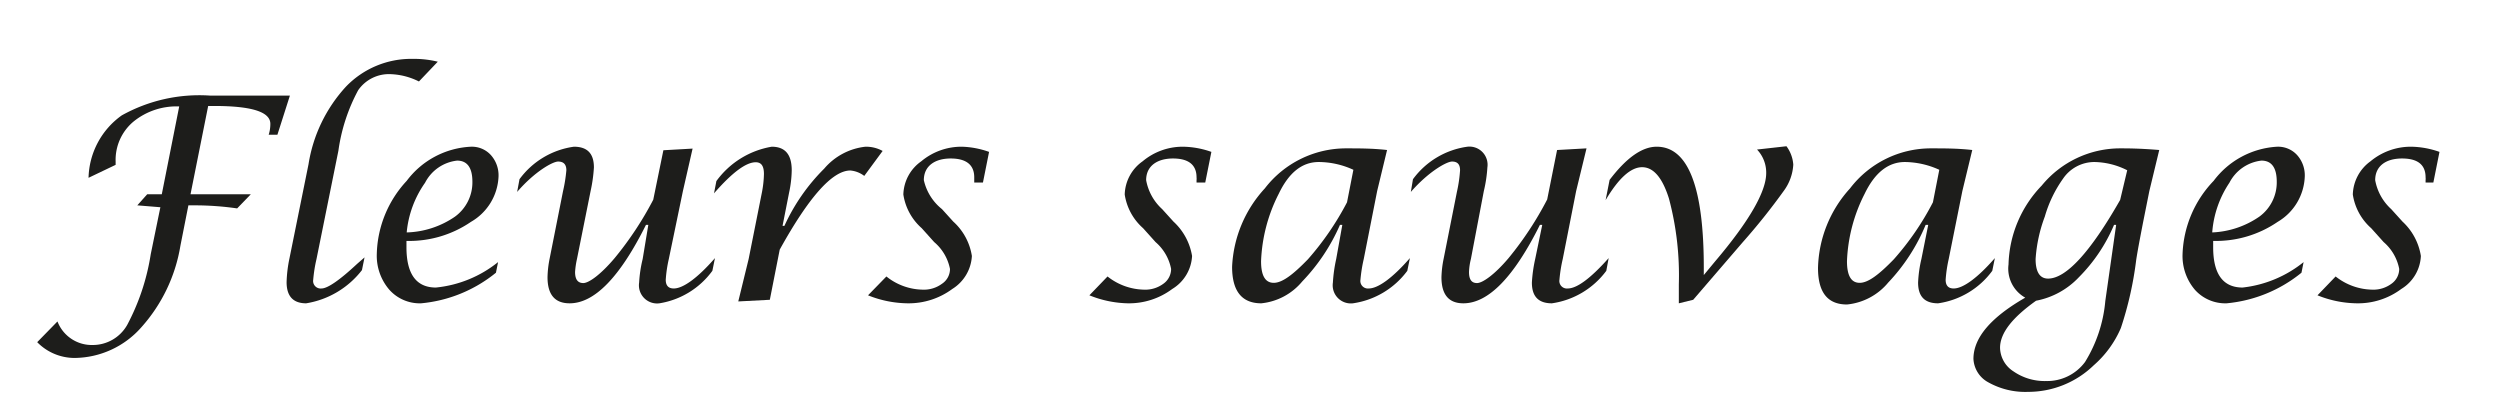 <svg id="Calque_1" data-name="Calque 1" xmlns="http://www.w3.org/2000/svg" viewBox="0 0 106.16 17.61"><defs><style>.cls-1{fill:#1d1d1b;}.cls-2{fill:none;}</style></defs><path class="cls-1" d="M5.83,8.72l.42-.47h.62l.74-3.73a2.89,2.89,0,0,0-1.95.65,2.12,2.12,0,0,0-.75,1.69V7l-1.15.55A3.35,3.35,0,0,1,5.17,4.9a6.77,6.77,0,0,1,3.76-.84h3.38l-.53,1.66h-.37a1.51,1.51,0,0,0,.07-.46c0-.51-.79-.76-2.39-.76H8.84L8.09,8.25h2.56l-.58.6a12.54,12.54,0,0,0-1.78-.13H8l-.34,1.72A6.85,6.85,0,0,1,6,13.9a3.82,3.82,0,0,1-2.85,1.3,2.22,2.22,0,0,1-1.57-.67l.86-.88a1.56,1.56,0,0,0,1.49,1,1.68,1.68,0,0,0,1.47-.85,9.49,9.49,0,0,0,1-3l.41-2Z"/><path class="cls-1" d="M15.48,10.93l-.11.54A3.75,3.75,0,0,1,13,12.88c-.55,0-.83-.3-.83-.9a5.64,5.64,0,0,1,.12-1l.81-4a6.32,6.32,0,0,1,1.59-3.3,3.84,3.84,0,0,1,2.84-1.18,4.24,4.24,0,0,1,1.06.12l-.8.84a2.91,2.91,0,0,0-1.18-.31,1.59,1.59,0,0,0-1.4.68,7.61,7.61,0,0,0-.84,2.57L13.44,11a6.12,6.12,0,0,0-.14.88.32.32,0,0,0,.35.37c.26,0,.77-.35,1.52-1.05Z"/><path class="cls-1" d="M21.15,11.13l-.09.45a5.89,5.89,0,0,1-3.18,1.3,1.73,1.73,0,0,1-1.35-.58A2.21,2.21,0,0,1,16,10.79a4.72,4.72,0,0,1,1.27-3.11A3.62,3.62,0,0,1,20,6.23a1.09,1.09,0,0,1,.84.35,1.29,1.29,0,0,1,.33.91A2.33,2.33,0,0,1,20,9.42a4.64,4.64,0,0,1-2.74.81v.27c0,1.14.42,1.71,1.25,1.71A5,5,0,0,0,21.15,11.13ZM17.27,9.87a3.8,3.8,0,0,0,2.05-.67,1.8,1.8,0,0,0,.74-1.48c0-.6-.22-.9-.65-.9a1.75,1.75,0,0,0-1.36.94A4.36,4.36,0,0,0,17.27,9.87Z"/><path class="cls-1" d="M27.53,9.55h-.1q-1.66,3.33-3.24,3.33c-.63,0-.94-.37-.94-1.11a4.42,4.42,0,0,1,.09-.79l.57-2.87a6.33,6.33,0,0,0,.14-.88c0-.25-.12-.37-.35-.37s-1,.43-1.74,1.29l.1-.54a3.45,3.45,0,0,1,2.31-1.38c.57,0,.85.29.85.88a6.45,6.45,0,0,1-.14,1L24.5,11a3.53,3.53,0,0,0-.08.55c0,.32.12.47.35.47s.73-.35,1.33-1.06a14.22,14.22,0,0,0,1.64-2.48l.43-2.1,1.24-.07L29,8.11,28.4,11a5.6,5.6,0,0,0-.13.88c0,.24.11.37.34.37.39,0,1-.43,1.75-1.29l-.11.54A3.46,3.46,0,0,1,28,12.88a.77.77,0,0,1-.86-.88,5.43,5.43,0,0,1,.15-1Z"/><path class="cls-1" d="M31.35,12.8l.44-1.8.57-2.86a4.57,4.57,0,0,0,.08-.75c0-.34-.11-.5-.35-.5q-.62,0-1.77,1.32l.1-.52a3.66,3.66,0,0,1,2.35-1.46c.56,0,.85.32.85,1a4.77,4.77,0,0,1-.11.94l-.28,1.42h.08A8.24,8.24,0,0,1,35,7.16a2.68,2.68,0,0,1,1.75-.93,1.46,1.46,0,0,1,.73.18l-.78,1.06a1.14,1.14,0,0,0-.59-.23q-1.14,0-3,3.36l-.42,2.13Z"/><path class="cls-1" d="M36.86,12.54l.78-.8a2.52,2.52,0,0,0,1.54.56,1.29,1.29,0,0,0,.82-.25.75.75,0,0,0,.34-.63,2,2,0,0,0-.67-1.14l-.53-.59a2.38,2.38,0,0,1-.78-1.43,1.78,1.78,0,0,1,.76-1.41,2.66,2.66,0,0,1,1.73-.62A3.73,3.73,0,0,1,42,6.45l-.26,1.3h-.37l0-.1s0-.08,0-.12c0-.53-.34-.8-1-.8s-1.14.31-1.14.92A2.18,2.18,0,0,0,40,8.88l.48.53a2.48,2.48,0,0,1,.79,1.46,1.76,1.76,0,0,1-.83,1.4,3.12,3.12,0,0,1-1.9.61A4.63,4.63,0,0,1,36.86,12.54Z"/><path class="cls-1" d="M46.26,12.54l.77-.8a2.57,2.57,0,0,0,1.55.56,1.29,1.29,0,0,0,.82-.25.77.77,0,0,0,.33-.63,2,2,0,0,0-.66-1.14l-.53-.59a2.38,2.38,0,0,1-.78-1.43,1.78,1.78,0,0,1,.76-1.41,2.65,2.65,0,0,1,1.72-.62,3.74,3.74,0,0,1,1.2.22l-.26,1.3h-.37v-.1a.5.5,0,0,0,0-.12c0-.53-.34-.8-1-.8s-1.14.31-1.14.92a2.18,2.18,0,0,0,.68,1.23l.48.53a2.54,2.54,0,0,1,.79,1.46,1.74,1.74,0,0,1-.84,1.4,3.07,3.07,0,0,1-1.89.61A4.58,4.58,0,0,1,46.26,12.54Z"/><path class="cls-1" d="M57,9.55h-.1a8.17,8.17,0,0,1-1.6,2.4,2.6,2.6,0,0,1-1.74.93c-.82,0-1.24-.51-1.24-1.55A5.25,5.25,0,0,1,53.71,8,4.35,4.35,0,0,1,57.15,6.3c.56,0,1.14,0,1.75.07l-.42,1.74L57.91,11a6.33,6.33,0,0,0-.14.88.32.32,0,0,0,.35.37c.39,0,1-.43,1.75-1.29l-.11.54a3.49,3.49,0,0,1-2.31,1.38A.77.77,0,0,1,56.6,12a6.3,6.3,0,0,1,.14-1Zm.47-2.34A3.55,3.55,0,0,0,56,6.88c-.71,0-1.27.45-1.7,1.35a6.84,6.84,0,0,0-.75,2.86c0,.62.18.92.54.92s.82-.35,1.45-1a12.16,12.16,0,0,0,1.66-2.42Z"/><path class="cls-1" d="M65.49,9.55h-.1q-1.66,3.33-3.25,3.33-.93,0-.93-1.11A4.42,4.42,0,0,1,61.3,11l.57-2.87A5.77,5.77,0,0,0,62,7.23c0-.25-.11-.37-.34-.37s-1,.43-1.75,1.29L60,7.61a3.45,3.45,0,0,1,2.31-1.38.77.77,0,0,1,.85.88,5.68,5.68,0,0,1-.15,1L62.46,11a2.61,2.61,0,0,0-.08.55c0,.32.11.47.34.47s.74-.35,1.34-1.06A14.22,14.22,0,0,0,65.7,8.47l.42-2.1,1.25-.07-.44,1.81L66.36,11a6.12,6.12,0,0,0-.14.88.32.32,0,0,0,.35.37q.59,0,1.74-1.29l-.1.54a3.49,3.49,0,0,1-2.31,1.38c-.57,0-.85-.29-.85-.88a6.16,6.16,0,0,1,.14-1Z"/><path class="cls-1" d="M71.29,12.88l0-.8a12.68,12.68,0,0,0-.42-3.65c-.28-.89-.66-1.33-1.14-1.33s-1,.47-1.55,1.4l.17-.86q1.07-1.41,2-1.41,2,0,2,5.13v.32l.48-.58C74.29,9.38,75,8.13,75,7.35a1.42,1.42,0,0,0-.39-1l1.25-.14a1.48,1.48,0,0,1,.29.78,2.07,2.07,0,0,1-.4,1.11A27.18,27.18,0,0,1,74,10.29l-2.1,2.44Z"/><path class="cls-1" d="M81.88,9.55h-.11A8,8,0,0,1,80.18,12a2.6,2.6,0,0,1-1.75.93c-.82,0-1.23-.51-1.23-1.55A5.19,5.19,0,0,1,78.56,8,4.32,4.32,0,0,1,82,6.3c.56,0,1.14,0,1.75.07l-.42,1.74L82.75,11a5.77,5.77,0,0,0-.13.88c0,.24.11.37.34.37.39,0,1-.43,1.75-1.29l-.11.54a3.46,3.46,0,0,1-2.3,1.38c-.57,0-.85-.29-.85-.88a5.29,5.29,0,0,1,.14-1Zm.47-2.34a3.59,3.59,0,0,0-1.46-.33q-1.06,0-1.71,1.35a6.84,6.84,0,0,0-.75,2.86c0,.62.18.92.54.92s.82-.35,1.45-1a11.76,11.76,0,0,0,1.66-2.42Z"/><path class="cls-1" d="M86,12.64a1.41,1.41,0,0,1-.71-1.41,5,5,0,0,1,1.41-3.35A4.31,4.31,0,0,1,90.05,6.3c.26,0,.81,0,1.64.07l-.42,1.74L91,9.46c-.14.72-.24,1.25-.29,1.59a14.88,14.88,0,0,1-.65,2.88,4.39,4.39,0,0,1-1.15,1.58,4,4,0,0,1-2.79,1.13,3.21,3.21,0,0,1-1.68-.4,1.2,1.2,0,0,1-.64-1Q83.8,13.9,86,12.64Zm3.86-3.09h-.09a7,7,0,0,1-1.49,2.22,3.36,3.36,0,0,1-1.82,1c-1,.71-1.53,1.37-1.53,2a1.22,1.22,0,0,0,.57,1,2.32,2.32,0,0,0,1.38.41,2,2,0,0,0,1.66-.81,5.91,5.91,0,0,0,.86-2.59Zm.47-2.32a3.18,3.18,0,0,0-1.4-.35,1.61,1.61,0,0,0-1.32.7,5.31,5.31,0,0,0-.78,1.62A6.24,6.24,0,0,0,86.44,11c0,.55.18.83.53.83.76,0,1.79-1.11,3.06-3.34Z"/><path class="cls-1" d="M97.82,11.13l-.09.45a5.89,5.89,0,0,1-3.18,1.3,1.73,1.73,0,0,1-1.35-.58,2.21,2.21,0,0,1-.52-1.51A4.72,4.72,0,0,1,94,7.68a3.62,3.62,0,0,1,2.7-1.45,1.09,1.09,0,0,1,.84.35,1.29,1.29,0,0,1,.33.91,2.33,2.33,0,0,1-1.15,1.93,4.64,4.64,0,0,1-2.74.81v.27c0,1.14.42,1.71,1.25,1.71A5,5,0,0,0,97.82,11.13ZM93.94,9.87a3.8,3.8,0,0,0,2-.67,1.8,1.8,0,0,0,.74-1.48c0-.6-.22-.9-.65-.9a1.75,1.75,0,0,0-1.36.94A4.36,4.36,0,0,0,93.94,9.87Z"/><path class="cls-1" d="M98.41,12.54l.77-.8a2.57,2.57,0,0,0,1.55.56,1.29,1.29,0,0,0,.82-.25.77.77,0,0,0,.33-.63,2,2,0,0,0-.66-1.14l-.53-.59a2.38,2.38,0,0,1-.78-1.43,1.8,1.8,0,0,1,.75-1.41,2.68,2.68,0,0,1,1.73-.62,3.74,3.74,0,0,1,1.2.22l-.26,1.3H103v-.1a.49.49,0,0,0,0-.12c0-.53-.33-.8-1-.8s-1.14.31-1.14.92a2.18,2.18,0,0,0,.68,1.23l.48.53a2.52,2.52,0,0,1,.78,1.46,1.73,1.73,0,0,1-.83,1.4,3.07,3.07,0,0,1-1.89.61A4.58,4.58,0,0,1,98.41,12.54Z"/><rect class="cls-2" width="106.16" height="17.61"/></svg>
